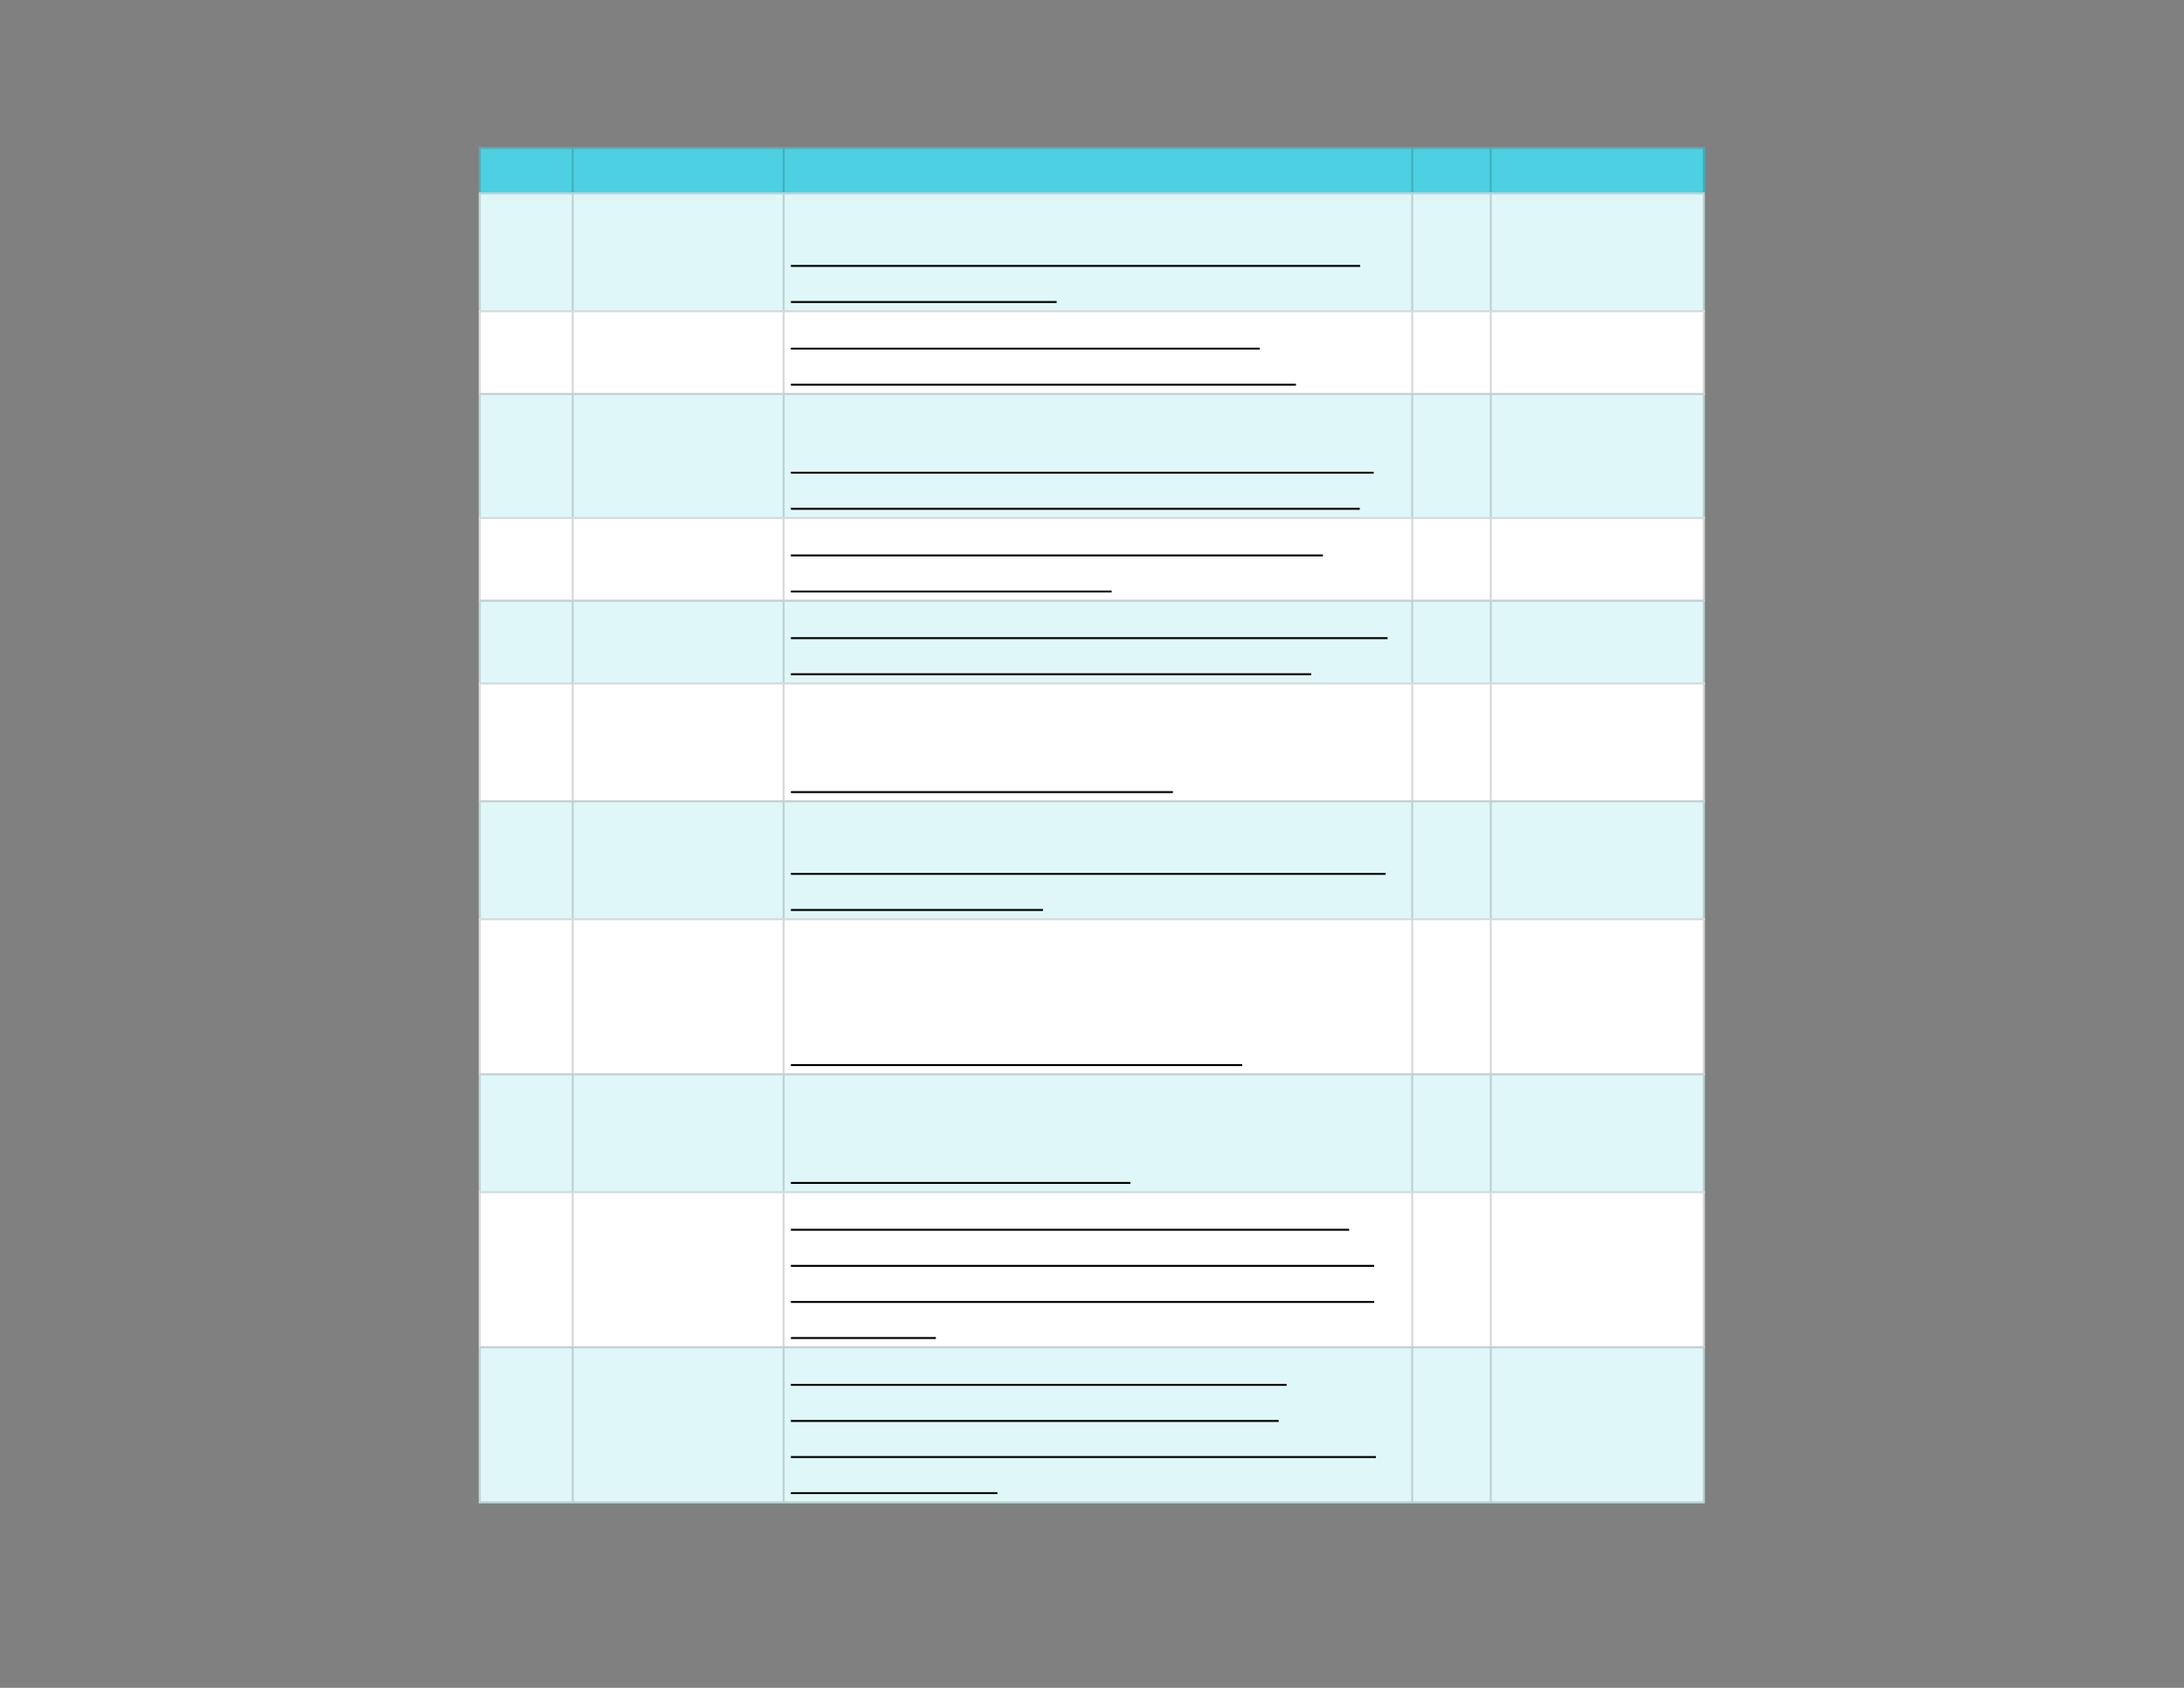 <svg xmlns="http://www.w3.org/2000/svg" xmlns:xlink="http://www.w3.org/1999/xlink" id="body_43" preserveAspectRatio="xMinYMin meet" viewBox="0 0 1056 816"><rect x="0" y="0" width="1056" height="816" fill="#808080" stroke="none"/><defs><clipPath id="1"><path id="" clip-rule="evenodd" transform="matrix(1 0 0 1 0 0)" d="M0 612L0 0L0 0L792 0L792 0L792 612L792 612L0 612z" /></clipPath><clipPath id="2"><path id="" clip-rule="evenodd" transform="matrix(1 0 0 1 0 0)" d="M172.875 52.5L619.125 52.5L619.125 52.5L619.125 69.75L619.125 69.75L172.875 69.75L172.875 69.75L172.875 52.5z" /></clipPath><clipPath id="3"><path id="" clip-rule="evenodd" transform="matrix(1 0 0 1 0 0)" d="M172.875 69L619.125 69L619.125 69L619.125 546L619.125 546L172.875 546L172.875 546L172.875 69z" /></clipPath></defs><g transform="matrix(1.333 0 0 1.333 0 0)"><g clip-path="url(#1)"><g clip-path="url(#2)"><path id="10" transform="matrix(1 0 0 -1 0 612)" d="M173.625 558.75L618.375 558.75L618.375 541.5L173.625 541.5L173.625 558.75z" stroke="none" fill="#4DD0E1" fill-rule="nonzero" /><path id="11" transform="matrix(1 0 0 -1 0 612)" d="M173.625 542.25L618.375 542.25L618.375 541.5L173.625 541.5zM173.625 558.75L618.375 558.75L618.375 558L173.625 558zM618.375 558L618.375 542.25L617.625 542.25L617.625 558zM541.125 558L541.125 542.25L540.375 542.25L540.375 558zM512.625 558L512.625 542.25L511.875 542.25L511.875 558zM284.625 558L284.625 542.25L283.875 542.25L283.875 558zM208.125 558L208.125 542.25L207.375 542.25L207.375 558zM174.375 558L174.375 542.25L173.625 542.25L173.625 558z" stroke="none" fill="#000000" fill-rule="nonzero" fill-opacity="0.149" /></g><g clip-path="url(#3)"><path id="39" transform="matrix(1 0 0 -1 0 612)" d="M173.625 542.25L618.375 542.25L618.375 498.75L173.625 498.75L173.625 542.25z" stroke="none" fill="#E0F7FA" fill-rule="nonzero" /><path id="40" transform="matrix(1 0 0 -1 0 612)" d="M173.625 499.5L618.375 499.5L618.375 468.75L173.625 468.75L173.625 499.5z" stroke="none" fill="#FFFFFF" fill-rule="nonzero" /><path id="41" transform="matrix(1 0 0 -1 0 612)" d="M173.625 469.5L618.375 469.5L618.375 423.75L173.625 423.75L173.625 469.5z" stroke="none" fill="#E0F7FA" fill-rule="nonzero" /><path id="42" transform="matrix(1 0 0 -1 0 612)" d="M173.625 424.5L618.375 424.5L618.375 393.75L173.625 393.75L173.625 424.5z" stroke="none" fill="#FFFFFF" fill-rule="nonzero" /><path id="43" transform="matrix(1 0 0 -1 0 612)" d="M173.625 394.5L618.375 394.5L618.375 363.75L173.625 363.75L173.625 394.5z" stroke="none" fill="#E0F7FA" fill-rule="nonzero" /><path id="44" transform="matrix(1 0 0 -1 0 612)" d="M173.625 364.5L618.375 364.5L618.375 321L173.625 321L173.625 364.5z" stroke="none" fill="#FFFFFF" fill-rule="nonzero" /><path id="45" transform="matrix(1 0 0 -1 0 612)" d="M173.625 321.75L618.375 321.75L618.375 278.25L173.625 278.25L173.625 321.75z" stroke="none" fill="#E0F7FA" fill-rule="nonzero" /><path id="46" transform="matrix(1 0 0 -1 0 612)" d="M173.625 279L618.375 279L618.375 222L173.625 222L173.625 279z" stroke="none" fill="#FFFFFF" fill-rule="nonzero" /><path id="47" transform="matrix(1 0 0 -1 0 612)" d="M173.625 222.75L618.375 222.75L618.375 179.25L173.625 179.25L173.625 222.75z" stroke="none" fill="#E0F7FA" fill-rule="nonzero" /><path id="48" transform="matrix(1 0 0 -1 0 612)" d="M173.625 180L618.375 180L618.375 123L173.625 123L173.625 180z" stroke="none" fill="#FFFFFF" fill-rule="nonzero" /><path id="49" transform="matrix(1 0 0 -1 0 612)" d="M173.625 123.75L618.375 123.75L618.375 66.75L173.625 66.75L173.625 123.75z" stroke="none" fill="#E0F7FA" fill-rule="nonzero" /><path id="50" transform="matrix(1 0 0 -1 0 612)" d="M173.625 67.5L618.375 67.5L618.375 66.75L173.625 66.75zM173.625 123.75L618.375 123.75L618.375 123L173.625 123zM173.625 180L618.375 180L618.375 179.25L173.625 179.25zM173.625 222.75L618.375 222.75L618.375 222L173.625 222zM173.625 279L618.375 279L618.375 278.25L173.625 278.25zM173.625 321.75L618.375 321.75L618.375 321L173.625 321zM173.625 364.5L618.375 364.5L618.375 363.75L173.625 363.75zM173.625 394.5L618.375 394.5L618.375 393.75L173.625 393.75zM173.625 424.5L618.375 424.5L618.375 423.75L173.625 423.75zM173.625 469.5L618.375 469.5L618.375 468.75L173.625 468.75zM173.625 499.5L618.375 499.5L618.375 498.75L173.625 498.75zM173.625 542.25L618.375 542.25L618.375 541.5L173.625 541.5zM618.375 123L618.375 67.5L617.625 67.5L617.625 123zM618.375 179.25L618.375 123.75L617.625 123.75L617.625 179.25zM618.375 222L618.375 180L617.625 180L617.625 222zM618.375 278.25L618.375 222.75L617.625 222.75L617.625 278.25zM618.375 321L618.375 279L617.625 279L617.625 321zM618.375 363.75L618.375 321.75L617.625 321.75L617.625 363.75zM618.375 393.75L618.375 364.5L617.625 364.5L617.625 393.75zM618.375 423.75L618.375 394.5L617.625 394.5L617.625 423.75zM618.375 468.75L618.375 424.5L617.625 424.5L617.625 468.75zM618.375 498.75L618.375 469.5L617.625 469.5L617.625 498.75zM618.375 541.5L618.375 499.5L617.625 499.5L617.625 541.5zM541.125 123L541.125 67.5L540.375 67.5L540.375 123zM541.125 179.25L541.125 123.75L540.375 123.75L540.375 179.25zM541.125 222L541.125 180L540.375 180L540.375 222zM541.125 278.25L541.125 222.75L540.375 222.75L540.375 278.25zM541.125 321L541.125 279L540.375 279L540.375 321zM541.125 363.75L541.125 321.75L540.375 321.75L540.375 363.75zM541.125 393.75L541.125 364.5L540.375 364.5L540.375 393.75zM541.125 423.75L541.125 394.5L540.375 394.5L540.375 423.75zM541.125 468.75L541.125 424.5L540.375 424.5L540.375 468.75zM541.125 498.75L541.125 469.5L540.375 469.5L540.375 498.75zM541.125 541.5L541.125 499.5L540.375 499.5L540.375 541.5zM512.625 123L512.625 67.5L511.875 67.5L511.875 123zM512.625 179.25L512.625 123.75L511.875 123.75L511.875 179.25zM512.625 222L512.625 180L511.875 180L511.875 222zM512.625 278.25L512.625 222.75L511.875 222.75L511.875 278.25zM512.625 321L512.625 279L511.875 279L511.875 321zM512.625 363.75L512.625 321.75L511.875 321.75L511.875 363.75zM512.625 393.75L512.625 364.5L511.875 364.5L511.875 393.75zM512.625 423.75L512.625 394.5L511.875 394.5L511.875 423.75zM512.625 468.75L512.625 424.5L511.875 424.5L511.875 468.75zM512.625 498.75L512.625 469.5L511.875 469.5L511.875 498.75zM512.625 541.5L512.625 499.5L511.875 499.5L511.875 541.5zM284.625 123L284.625 67.5L283.875 67.5L283.875 123zM284.625 179.25L284.625 123.75L283.875 123.75L283.875 179.25zM284.625 222L284.625 180L283.875 180L283.875 222zM284.625 278.25L284.625 222.75L283.875 222.75L283.875 278.25zM284.625 321L284.625 279L283.875 279L283.875 321zM284.625 363.75L284.625 321.75L283.875 321.75L283.875 363.75zM284.625 393.75L284.625 364.5L283.875 364.5L283.875 393.75zM284.625 423.75L284.625 394.5L283.875 394.5L283.875 423.75zM284.625 468.75L284.625 424.5L283.875 424.5L283.875 468.75zM284.625 498.75L284.625 469.5L283.875 469.5L283.875 498.75zM284.625 541.5L284.625 499.5L283.875 499.5L283.875 541.5zM208.125 123L208.125 67.5L207.375 67.5L207.375 123zM208.125 179.25L208.125 123.75L207.375 123.75L207.375 179.25zM208.125 222L208.125 180L207.375 180L207.375 222zM208.125 278.25L208.125 222.75L207.375 222.75L207.375 278.25zM208.125 321L208.125 279L207.375 279L207.375 321zM208.125 363.75L208.125 321.75L207.375 321.75L207.375 363.75zM208.125 393.75L208.125 364.5L207.375 364.5L207.375 393.75zM208.125 423.75L208.125 394.5L207.375 394.5L207.375 423.75zM208.125 468.75L208.125 424.5L207.375 424.5L207.375 468.75zM208.125 498.75L208.125 469.5L207.375 469.5L207.375 498.75zM208.125 541.5L208.125 499.5L207.375 499.5L207.375 541.5zM174.375 123L174.375 67.5L173.625 67.5L173.625 123zM174.375 179.25L174.375 123.75L173.625 123.75L173.625 179.25zM174.375 222L174.375 180L173.625 180L173.625 222zM174.375 278.25L174.375 222.75L173.625 222.75L173.625 278.25zM174.375 321L174.375 279L173.625 279L173.625 321zM174.375 363.75L174.375 321.75L173.625 321.75L173.625 363.75zM174.375 393.75L174.375 364.5L173.625 364.5L173.625 393.75zM174.375 423.75L174.375 394.5L173.625 394.5L173.625 423.75zM174.375 468.75L174.375 424.5L173.625 424.5L173.625 468.75zM174.375 498.75L174.375 469.5L173.625 469.5L173.625 498.75zM174.375 541.5L174.375 499.5L173.625 499.5L173.625 541.5z" stroke="none" fill="#000000" fill-rule="nonzero" fill-opacity="0.149" /><path id="103" transform="matrix(1 0 0 -1 0 612)" d="M286.875 515.557L493.354 515.557" stroke="#000000" stroke-width="0.702" fill="none" /><path id="124" transform="matrix(1 0 0 -1 0 612)" d="M286.875 502.467L383.279 502.467" stroke="#000000" stroke-width="0.702" fill="none" /><path id="197" transform="matrix(1 0 0 -1 0 612)" d="M286.875 485.557L456.919 485.557" stroke="#000000" stroke-width="0.702" fill="none" /><path id="238" transform="matrix(1 0 0 -1 0 612)" d="M286.875 472.467L470.076 472.467" stroke="#000000" stroke-width="0.702" fill="none" /><path id="303" transform="matrix(1 0 0 -1 0 612)" d="M286.875 440.557L498.27 440.557" stroke="#000000" stroke-width="0.702" fill="none" /><path id="346" transform="matrix(1 0 0 -1 0 612)" d="M286.875 427.467L493.239 427.467" stroke="#000000" stroke-width="0.702" fill="none" /><path id="438" transform="matrix(1 0 0 -1 0 612)" d="M286.875 410.557L479.867 410.557" stroke="#000000" stroke-width="0.702" fill="none" /><path id="461" transform="matrix(1 0 0 -1 0 612)" d="M286.875 397.467L403.222 397.467" stroke="#000000" stroke-width="0.702" fill="none" /><path id="538" transform="matrix(1 0 0 -1 0 612)" d="M286.875 380.557L503.312 380.557" stroke="#000000" stroke-width="0.702" fill="none" /><path id="576" transform="matrix(1 0 0 -1 0 612)" d="M286.875 367.467L475.61 367.467" stroke="#000000" stroke-width="0.702" fill="none" /><path id="625" transform="matrix(1 0 0 -1 0 612)" d="M286.875 324.717L425.448 324.717" stroke="#000000" stroke-width="0.702" fill="none" /><path id="710" transform="matrix(1 0 0 -1 0 612)" d="M286.875 295.057L502.605 295.057" stroke="#000000" stroke-width="0.702" fill="none" /><path id="727" transform="matrix(1 0 0 -1 0 612)" d="M286.875 281.967L378.321 281.967" stroke="#000000" stroke-width="0.702" fill="none" /><path id="805" transform="matrix(1 0 0 -1 0 612)" d="M286.875 225.717L450.573 225.717" stroke="#000000" stroke-width="0.702" fill="none" /><path id="913" transform="matrix(1 0 0 -1 0 612)" d="M286.875 182.967L410.023 182.967" stroke="#000000" stroke-width="0.702" fill="none" /><path id="999" transform="matrix(1 0 0 -1 0 612)" d="M286.875 165.984L489.385 165.984" stroke="#000000" stroke-width="0.702" fill="none" /><path id="1042" transform="matrix(1 0 0 -1 0 612)" d="M286.875 152.894L498.454 152.894" stroke="#000000" stroke-width="0.702" fill="none" /><path id="1084" transform="matrix(1 0 0 -1 0 612)" d="M286.875 139.807L498.469 139.807" stroke="#000000" stroke-width="0.702" fill="none" /><path id="1097" transform="matrix(1 0 0 -1 0 612)" d="M286.875 126.717L339.473 126.717" stroke="#000000" stroke-width="0.702" fill="none" /><path id="1166" transform="matrix(1 0 0 -1 0 612)" d="M286.875 109.734L466.699 109.734" stroke="#000000" stroke-width="0.702" fill="none" /><path id="1204" transform="matrix(1 0 0 -1 0 612)" d="M286.875 96.645L463.82 96.645" stroke="#000000" stroke-width="0.702" fill="none" /><path id="1246" transform="matrix(1 0 0 -1 0 612)" d="M286.875 83.557L499.082 83.557" stroke="#000000" stroke-width="0.702" fill="none" /><path id="1262" transform="matrix(1 0 0 -1 0 612)" d="M286.875 70.467L361.798 70.467" stroke="#000000" stroke-width="0.702" fill="none" /></g></g></g></svg>